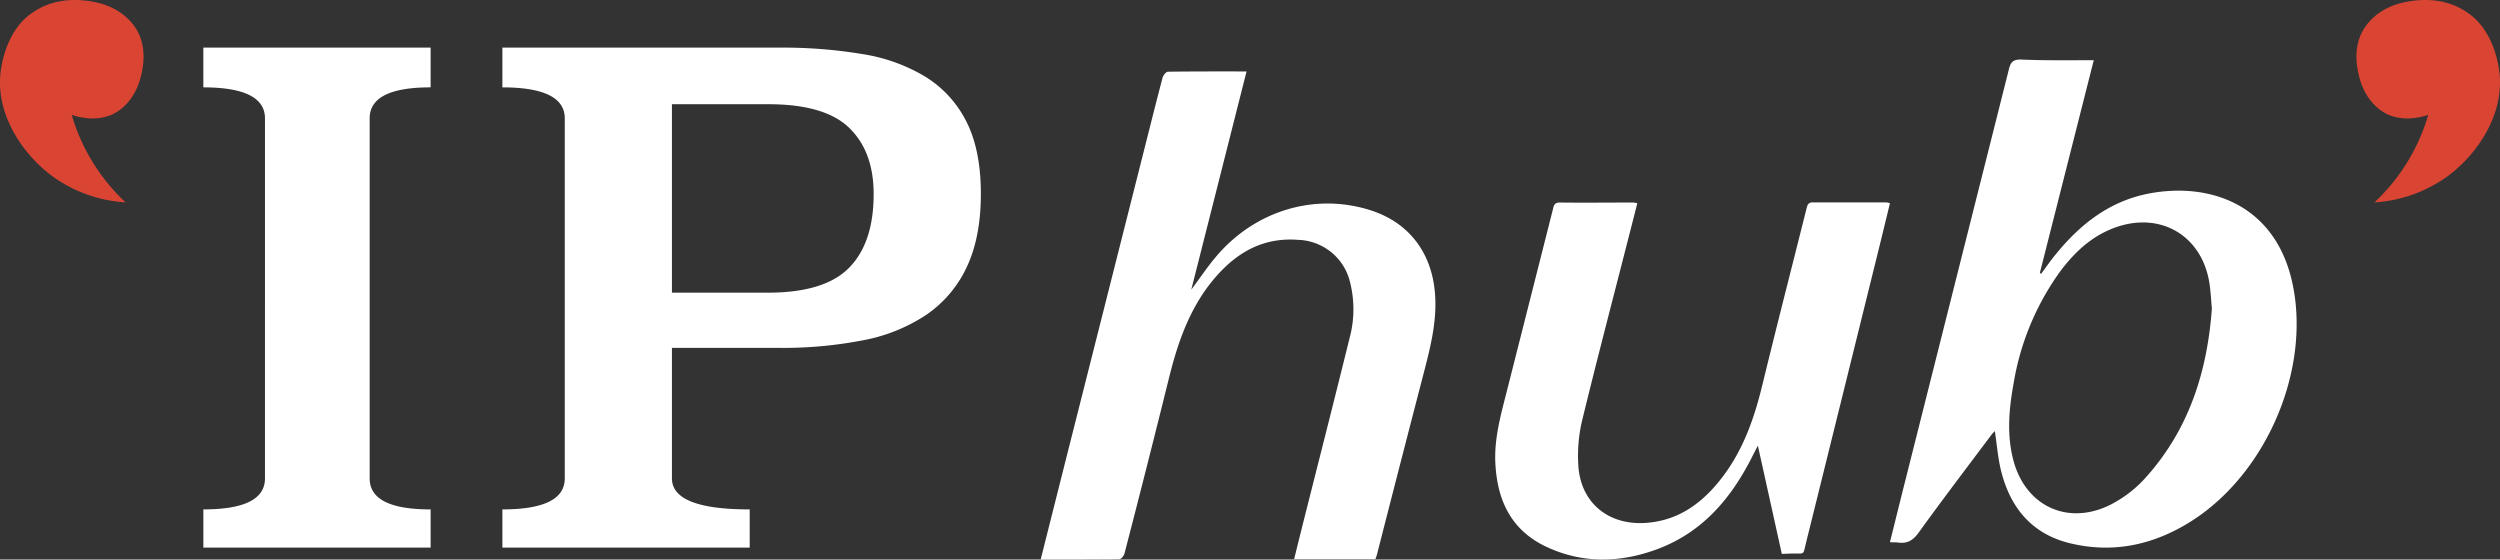 <svg width="210" height="47" fill="none" xmlns="http://www.w3.org/2000/svg"><rect width="100%" height="100%" fill="#333333" stroke="none"/><g clip-path="url(#a)"><path d="m175.877 5.056-4.532 17.881.115.053c.429-.57.818-1.151 1.284-1.7 2.066-2.526 4.552-4.45 7.886-5.056 5.084-.926 10.581 1.002 11.959 7.678 1.493 7.216-2.221 15.88-8.532 19.874-3.116 1.972-6.511 2.73-10.155 1.852-3.207-.77-5.015-2.967-5.792-6.014-.282-1.102-.364-2.257-.544-3.412-.082.092-.2.2-.299.329-2.045 2.73-4.11 5.44-6.102 8.203-.47.65-.961.942-1.742.826-.193-.028-.409 0-.667-.032.339-1.36.667-2.674.998-4.01l8.998-35.726c.143-.573.336-.802.998-.802 2.008.092 4.021.056 6.127.056zm9.919 20.848c-.066-.717-.094-1.41-.201-2.096-.646-4.206-4.433-6.235-8.405-4.503-1.755.762-3.059 2.049-4.168 3.54a22.245 22.245 0 0 0-3.894 9.446c-.384 2.125-.564 4.266 0 6.39 1.068 4.01 4.872 5.614 8.549 3.5a10.19 10.19 0 0 0 2.417-1.907c3.738-4.07 5.317-8.997 5.702-14.354v-.016zM87.416 46.999l2.095-8.315 6.48-25.635c.553-2.175 1.094-4.36 1.664-6.518.054-.2.287-.502.443-.506 2.172-.032 4.349-.024 6.612-.024-1.546 6.111-3.075 12.14-4.644 18.333.733-.985 1.319-1.861 1.992-2.668 3.279-3.964 8.362-5.504 13.063-4.005 3.144 1.002 5.066 3.439 5.398 6.775.226 2.266-.286 4.425-.844 6.584a3805.224 3805.224 0 0 0-4.005 15.543c-.032.126-.082.248-.135.407h-6.829c.246-.994.484-1.96.726-2.925 1.315-5.215 2.644-10.422 3.931-15.64a9.241 9.241 0 0 0 .037-4.714 4.602 4.602 0 0 0-1.583-2.512 4.649 4.649 0 0 0-2.795-1.033c-3.066-.228-5.329 1.186-7.182 3.447-1.988 2.445-2.955 5.337-3.689 8.336a1334.546 1334.546 0 0 1-3.689 14.548c-.049.2-.287.502-.443.502-2.164.028-4.336.02-6.603.02zM149.672 46.527c-.662-3.005-1.315-5.948-2.01-9.091-.185.363-.3.575-.411.792-1.767 3.56-4.201 6.478-8.056 7.907-3.075 1.139-6.207 1.224-9.232-.172-3.025-1.396-4.196-3.923-4.352-7.054-.107-2.106.472-4.11.982-6.123 1.28-5.048 2.559-10.1 3.839-15.153.078-.319.107-.629.596-.62 2.055.024 4.11 0 6.165 0 .115.011.229.032.341.06-.271 1.066-.534 2.103-.801 3.14-1.295 5.07-2.623 10.132-3.86 15.214a12.829 12.829 0 0 0-.3 3.544c.132 3.216 2.508 5.204 5.755 4.947 2.556-.2 4.463-1.523 6.021-3.42 1.977-2.401 2.984-5.234 3.699-8.206 1.201-4.931 2.466-9.85 3.7-14.774.078-.31.143-.522.538-.518h6.165c.104.014.206.037.305.07-.329 1.347-.646 2.67-.975 3.992-2.014 8.145-4.03 16.29-6.05 24.432-.308 1.225-.066.971-1.278 1.004l-.781.029zM36.172 7.338c-3.416 0-5.122.87-5.12 2.608v30.24c0 1.74 1.707 2.607 5.12 2.605V46h-19.09v-3.21c3.45 0 5.176-.867 5.176-2.603V9.946c0-1.736-1.726-2.605-5.177-2.608V4h19.091v3.338zM65.534 4c2.31-.015 4.616.165 6.893.539 1.895.29 3.71.945 5.336 1.925a9.35 9.35 0 0 1 3.419 3.76c.804 1.585 1.208 3.602 1.21 6.049.003 2.447-.4 4.52-1.21 6.218a9.955 9.955 0 0 1-3.424 3.988 14.396 14.396 0 0 1-5.335 2.118 35.211 35.211 0 0 1-6.901.626h-9.08v10.956c0 1.741 2.178 2.612 6.533 2.612V46H42.201v-3.21c3.49 0 5.237-.867 5.24-2.603V9.947c0-1.736-1.747-2.606-5.24-2.608V4h23.333zm-9.092 4.755v15.83h8.061c3.179 0 5.454-.7 6.826-2.098 1.372-1.399 2.058-3.46 2.058-6.186 0-2.383-.686-4.238-2.058-5.564-1.372-1.327-3.647-1.987-6.826-1.982h-8.061z" fill="#fff"/><path d="M199.646 8.998c.319.289.688.521 1.089.687a4.24 4.24 0 0 0 2.144.215c.375-.044.743-.13 1.096-.257a16.29 16.29 0 0 1-4.52 7.357 11.713 11.713 0 0 0 6.131-2.185c2.449-1.803 4.78-5.134 4.366-8.734-.07-.587-.458-3.41-2.542-4.922-1.35-.981-2.969-1.34-4.857-1.074-1.554.218-2.753.827-3.602 1.816-.85.988-1.162 2.246-.939 3.757.216 1.444.76 2.557 1.634 3.34zM10.354 8.998c-.32.289-.688.521-1.09.687a4.237 4.237 0 0 1-2.143.215 4.923 4.923 0 0 1-1.096-.257c.809 2.8 2.37 5.34 4.52 7.357a11.712 11.712 0 0 1-6.13-2.185C1.964 13.012-.367 9.681.047 6.081c.07-.587.458-3.41 2.542-4.922C3.94.178 5.56-.18 7.447.085 9.001.303 10.2.912 11.049 1.9c.85.988 1.162 2.246.939 3.757-.216 1.444-.76 2.557-1.634 3.34z" fill="#DA4533"/></g><defs><clipPath id="a"><path fill="#fff" d="M0 0h210v47H0z"/></clipPath></defs></svg>